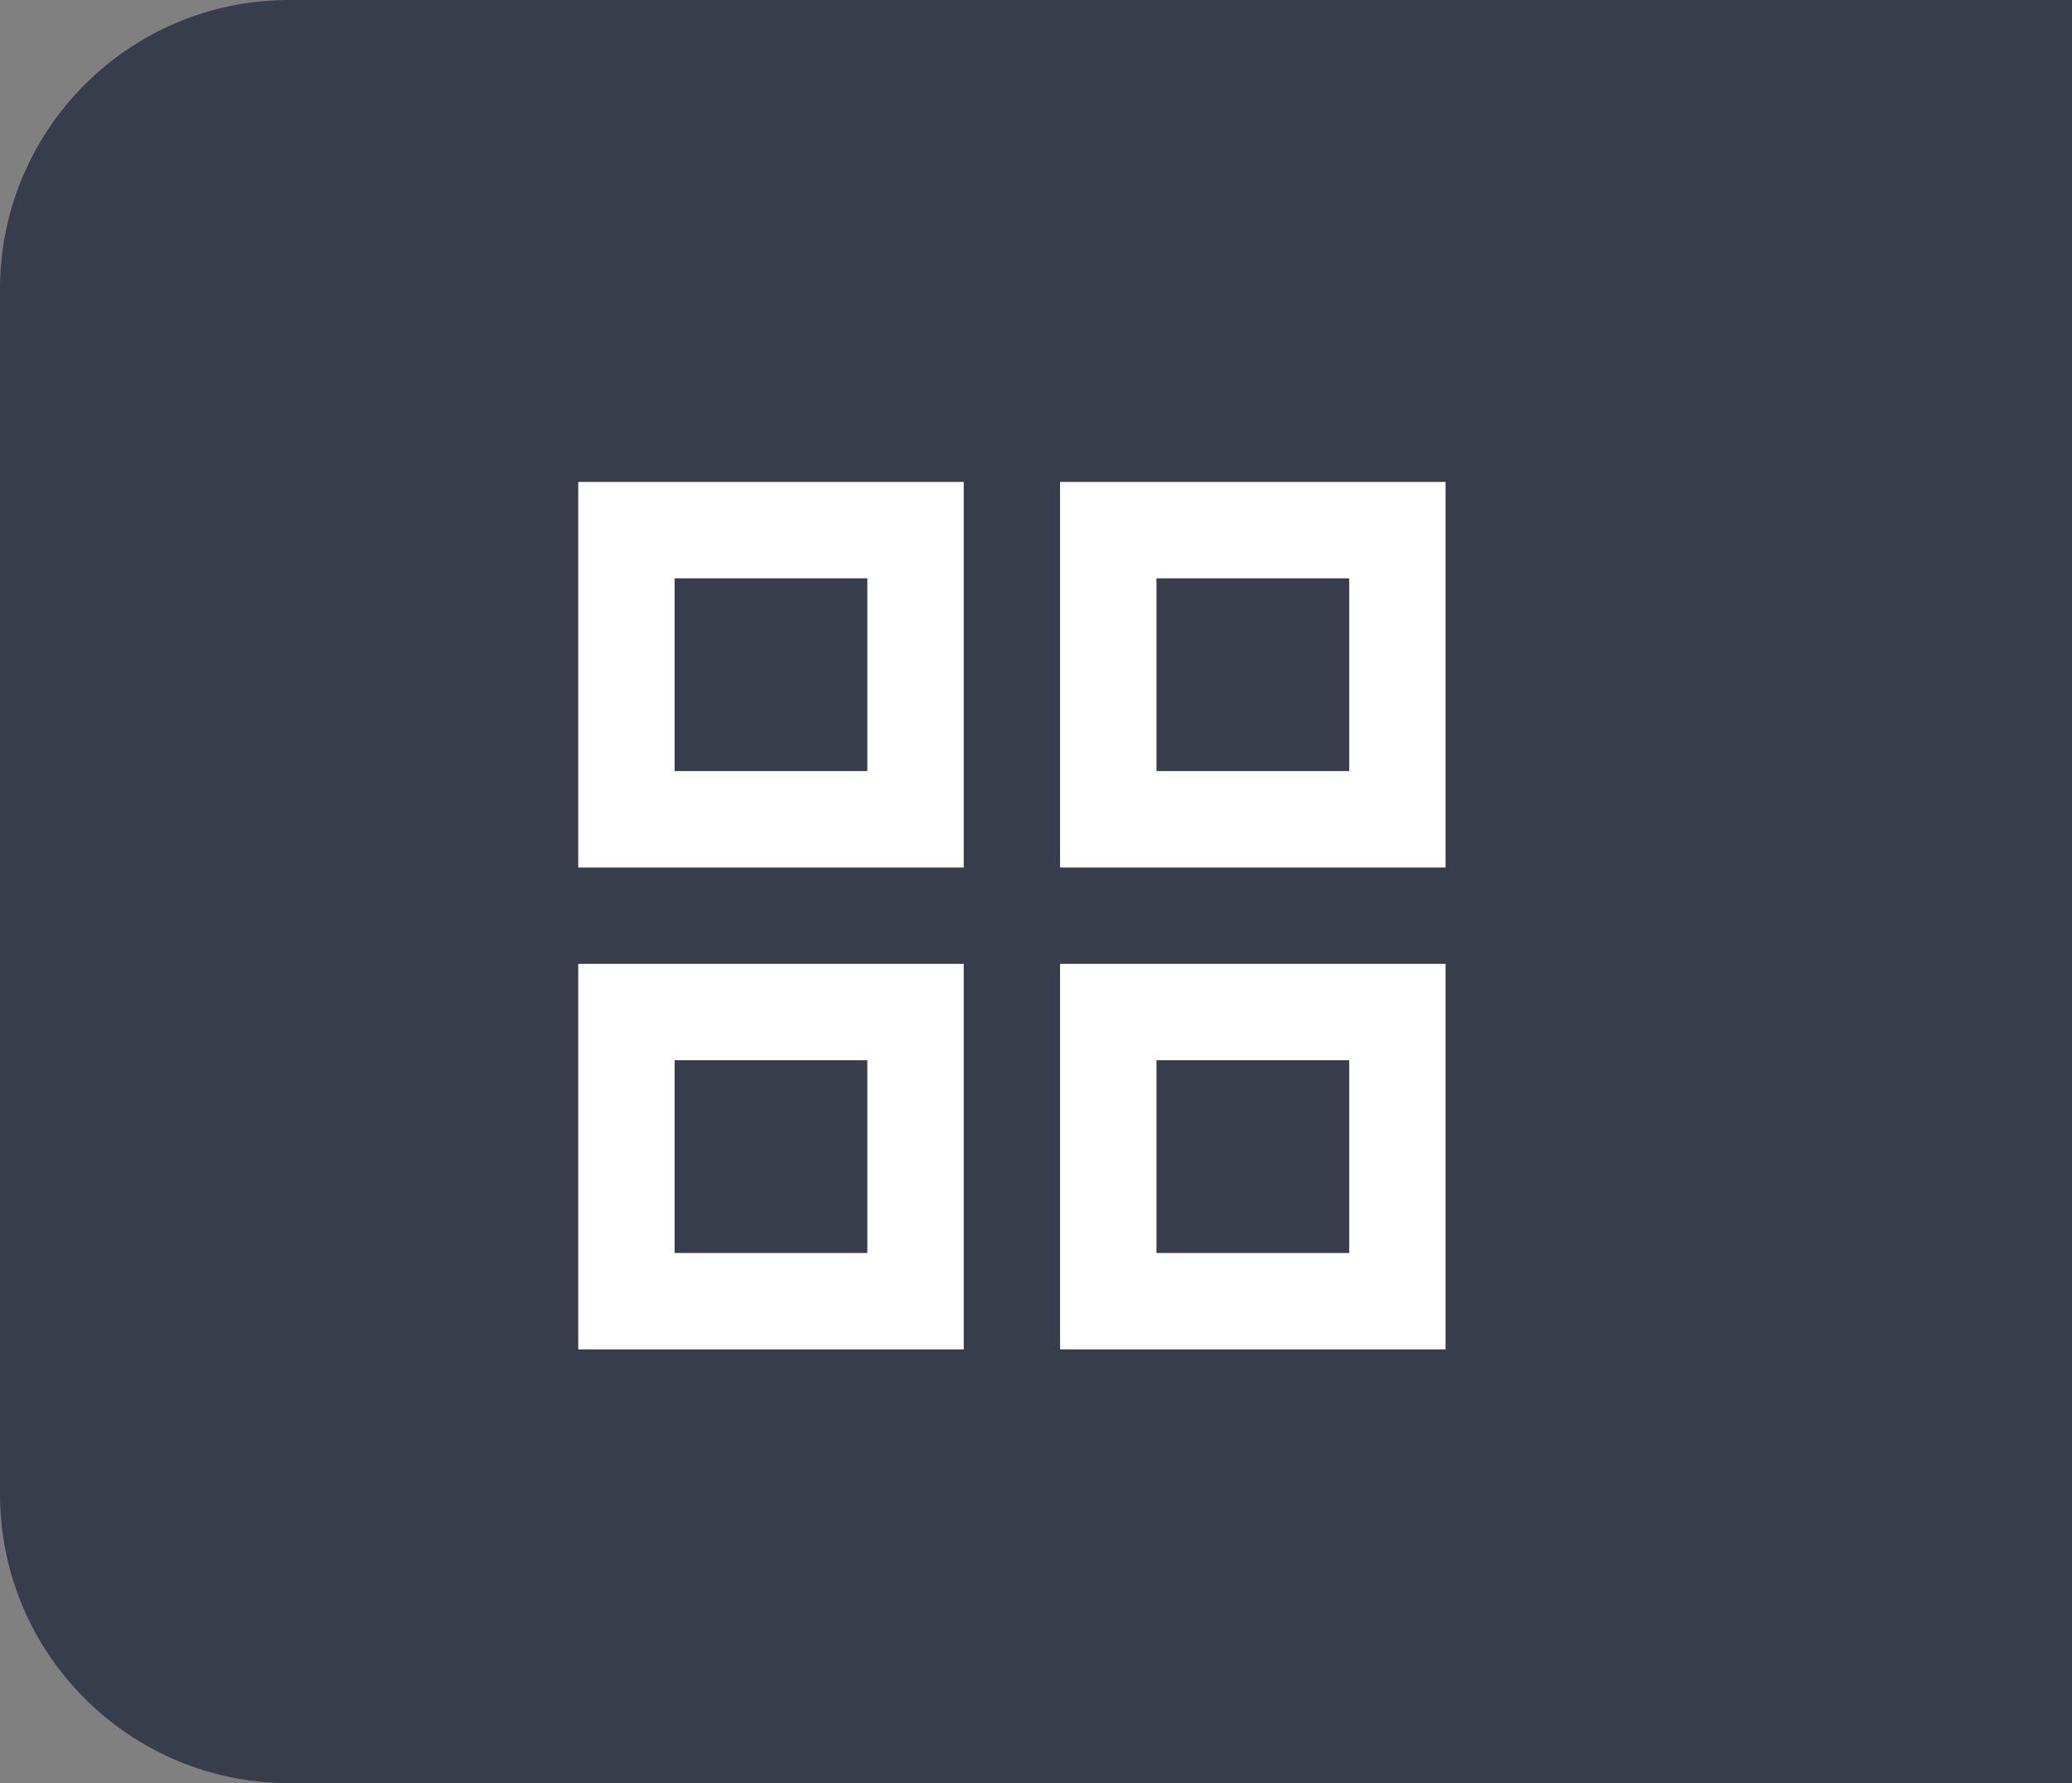 <svg width="43" height="37" viewBox="0 0 43 37" fill="none" xmlns="http://www.w3.org/2000/svg">
<rect x="0" y="0" width="43" height="37" fill="#808080" stroke="none"/>
<path d="M0 6C0 2.686 2.686 0 6 0H43V37H6C2.686 37 0 34.314 0 31V6Z" fill="#373D4A"/>
<path d="M18 16.5H18.5V16V12V11.5H18H14H13.5V12V16V16.5H14H18ZM18 26.5H18.5V26V22V21.5H18H14H13.5V22V26V26.5H14H18ZM28 16.5H28.5V16V12V11.5H28H24H23.5V12V16V16.5H24H28ZM28 26.5H28.5V26V22V21.5H28H24H23.5V22V26V26.5H24H28ZM19.5 17.5H12.5V10.5H19.5V17.5ZM19.5 27.5H12.5V20.5H19.5V27.5ZM29.5 17.5H22.5V10.5H29.5V17.5ZM29.5 27.5H22.5V20.5H29.5V27.5Z" stroke="white"/>
</svg>
